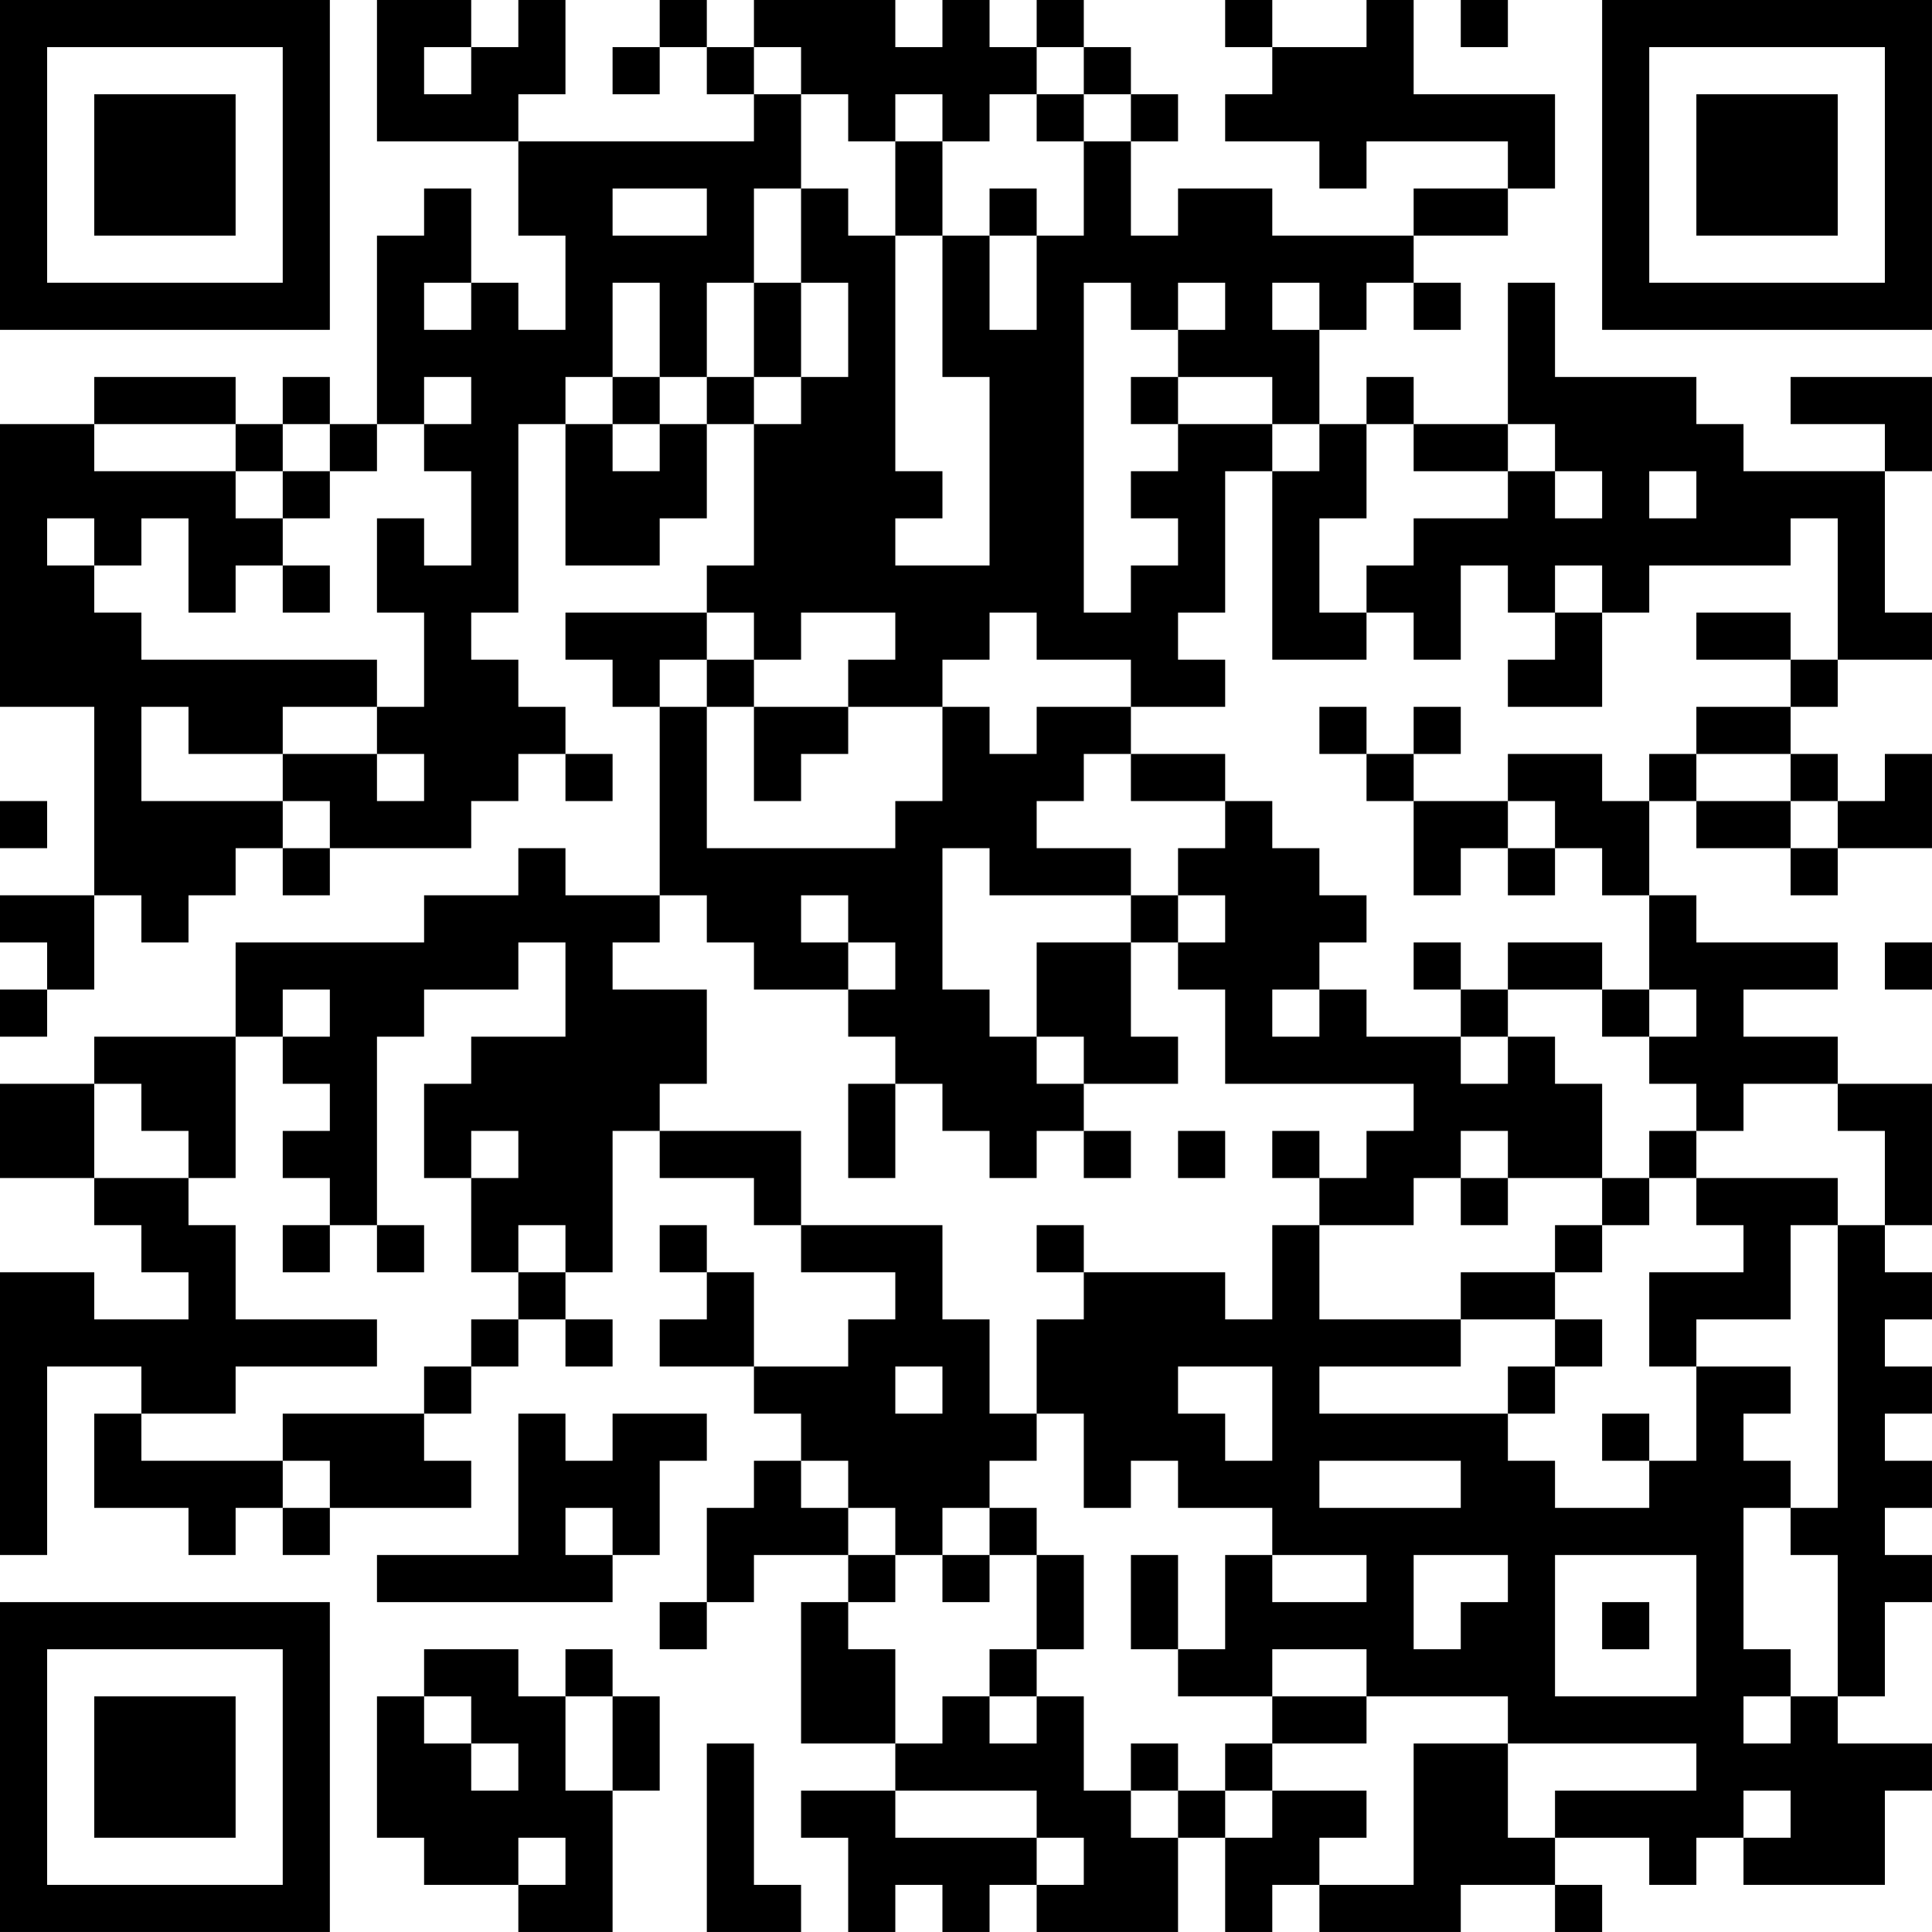 <?xml version="1.0" encoding="UTF-8"?>
<svg xmlns="http://www.w3.org/2000/svg" version="1.1" width="200" height="200" viewBox="0 0 200 200"><rect x="0" y="0" width="200" height="200" fill="#ffffff"/><g transform="scale(4.878)"><g transform="translate(0,0)"><path fill-rule="evenodd" d="M8 0L8 3L11 3L11 5L12 5L12 7L11 7L11 6L10 6L10 4L9 4L9 5L8 5L8 9L7 9L7 8L6 8L6 9L5 9L5 8L2 8L2 9L0 9L0 15L2 15L2 19L0 19L0 20L1 20L1 21L0 21L0 22L1 22L1 21L2 21L2 19L3 19L3 20L4 20L4 19L5 19L5 18L6 18L6 19L7 19L7 18L10 18L10 17L11 17L11 16L12 16L12 17L13 17L13 16L12 16L12 15L11 15L11 14L10 14L10 13L11 13L11 9L12 9L12 12L14 12L14 11L15 11L15 9L16 9L16 12L15 12L15 13L12 13L12 14L13 14L13 15L14 15L14 19L12 19L12 18L11 18L11 19L9 19L9 20L5 20L5 22L2 22L2 23L0 23L0 25L2 25L2 26L3 26L3 27L4 27L4 28L2 28L2 27L0 27L0 33L1 33L1 29L3 29L3 30L2 30L2 32L4 32L4 33L5 33L5 32L6 32L6 33L7 33L7 32L10 32L10 31L9 31L9 30L10 30L10 29L11 29L11 28L12 28L12 29L13 29L13 28L12 28L12 27L13 27L13 24L14 24L14 25L16 25L16 26L17 26L17 27L19 27L19 28L18 28L18 29L16 29L16 27L15 27L15 26L14 26L14 27L15 27L15 28L14 28L14 29L16 29L16 30L17 30L17 31L16 31L16 32L15 32L15 34L14 34L14 35L15 35L15 34L16 34L16 33L18 33L18 34L17 34L17 37L19 37L19 38L17 38L17 39L18 39L18 41L19 41L19 40L20 40L20 41L21 41L21 40L22 40L22 41L25 41L25 39L26 39L26 41L27 41L27 40L28 40L28 41L31 41L31 40L33 40L33 41L34 41L34 40L33 40L33 39L35 39L35 40L36 40L36 39L37 39L37 40L40 40L40 38L41 38L41 37L39 37L39 36L40 36L40 34L41 34L41 33L40 33L40 32L41 32L41 31L40 31L40 30L41 30L41 29L40 29L40 28L41 28L41 27L40 27L40 26L41 26L41 23L39 23L39 22L37 22L37 21L39 21L39 20L36 20L36 19L35 19L35 17L36 17L36 18L38 18L38 19L39 19L39 18L41 18L41 16L40 16L40 17L39 17L39 16L38 16L38 15L39 15L39 14L41 14L41 13L40 13L40 10L41 10L41 8L38 8L38 9L40 9L40 10L37 10L37 9L36 9L36 8L33 8L33 6L32 6L32 9L30 9L30 8L29 8L29 9L28 9L28 7L29 7L29 6L30 6L30 7L31 7L31 6L30 6L30 5L32 5L32 4L33 4L33 2L30 2L30 0L29 0L29 1L27 1L27 0L26 0L26 1L27 1L27 2L26 2L26 3L28 3L28 4L29 4L29 3L32 3L32 4L30 4L30 5L27 5L27 4L25 4L25 5L24 5L24 3L25 3L25 2L24 2L24 1L23 1L23 0L22 0L22 1L21 1L21 0L20 0L20 1L19 1L19 0L16 0L16 1L15 1L15 0L14 0L14 1L13 1L13 2L14 2L14 1L15 1L15 2L16 2L16 3L11 3L11 2L12 2L12 0L11 0L11 1L10 1L10 0ZM31 0L31 1L32 1L32 0ZM9 1L9 2L10 2L10 1ZM16 1L16 2L17 2L17 4L16 4L16 6L15 6L15 8L14 8L14 6L13 6L13 8L12 8L12 9L13 9L13 10L14 10L14 9L15 9L15 8L16 8L16 9L17 9L17 8L18 8L18 6L17 6L17 4L18 4L18 5L19 5L19 10L20 10L20 11L19 11L19 12L21 12L21 8L20 8L20 5L21 5L21 7L22 7L22 5L23 5L23 3L24 3L24 2L23 2L23 1L22 1L22 2L21 2L21 3L20 3L20 2L19 2L19 3L18 3L18 2L17 2L17 1ZM22 2L22 3L23 3L23 2ZM19 3L19 5L20 5L20 3ZM13 4L13 5L15 5L15 4ZM21 4L21 5L22 5L22 4ZM9 6L9 7L10 7L10 6ZM16 6L16 8L17 8L17 6ZM23 6L23 13L24 13L24 12L25 12L25 11L24 11L24 10L25 10L25 9L27 9L27 10L26 10L26 13L25 13L25 14L26 14L26 15L24 15L24 14L22 14L22 13L21 13L21 14L20 14L20 15L18 15L18 14L19 14L19 13L17 13L17 14L16 14L16 13L15 13L15 14L14 14L14 15L15 15L15 18L19 18L19 17L20 17L20 15L21 15L21 16L22 16L22 15L24 15L24 16L23 16L23 17L22 17L22 18L24 18L24 19L21 19L21 18L20 18L20 21L21 21L21 22L22 22L22 23L23 23L23 24L22 24L22 25L21 25L21 24L20 24L20 23L19 23L19 22L18 22L18 21L19 21L19 20L18 20L18 19L17 19L17 20L18 20L18 21L16 21L16 20L15 20L15 19L14 19L14 20L13 20L13 21L15 21L15 23L14 23L14 24L17 24L17 26L20 26L20 28L21 28L21 30L22 30L22 31L21 31L21 32L20 32L20 33L19 33L19 32L18 32L18 31L17 31L17 32L18 32L18 33L19 33L19 34L18 34L18 35L19 35L19 37L20 37L20 36L21 36L21 37L22 37L22 36L23 36L23 38L24 38L24 39L25 39L25 38L26 38L26 39L27 39L27 38L29 38L29 39L28 39L28 40L30 40L30 37L32 37L32 39L33 39L33 38L36 38L36 37L32 37L32 36L29 36L29 35L27 35L27 36L25 36L25 35L26 35L26 33L27 33L27 34L29 34L29 33L27 33L27 32L25 32L25 31L24 31L24 32L23 32L23 30L22 30L22 28L23 28L23 27L26 27L26 28L27 28L27 26L28 26L28 28L31 28L31 29L28 29L28 30L32 30L32 31L33 31L33 32L35 32L35 31L36 31L36 29L38 29L38 30L37 30L37 31L38 31L38 32L37 32L37 35L38 35L38 36L37 36L37 37L38 37L38 36L39 36L39 33L38 33L38 32L39 32L39 26L40 26L40 24L39 24L39 23L37 23L37 24L36 24L36 23L35 23L35 22L36 22L36 21L35 21L35 19L34 19L34 18L33 18L33 17L32 17L32 16L34 16L34 17L35 17L35 16L36 16L36 17L38 17L38 18L39 18L39 17L38 17L38 16L36 16L36 15L38 15L38 14L39 14L39 11L38 11L38 12L35 12L35 13L34 13L34 12L33 12L33 13L32 13L32 12L31 12L31 14L30 14L30 13L29 13L29 12L30 12L30 11L32 11L32 10L33 10L33 11L34 11L34 10L33 10L33 9L32 9L32 10L30 10L30 9L29 9L29 11L28 11L28 13L29 13L29 14L27 14L27 10L28 10L28 9L27 9L27 8L25 8L25 7L26 7L26 6L25 6L25 7L24 7L24 6ZM27 6L27 7L28 7L28 6ZM9 8L9 9L8 9L8 10L7 10L7 9L6 9L6 10L5 10L5 9L2 9L2 10L5 10L5 11L6 11L6 12L5 12L5 13L4 13L4 11L3 11L3 12L2 12L2 11L1 11L1 12L2 12L2 13L3 13L3 14L8 14L8 15L6 15L6 16L4 16L4 15L3 15L3 17L6 17L6 18L7 18L7 17L6 17L6 16L8 16L8 17L9 17L9 16L8 16L8 15L9 15L9 13L8 13L8 11L9 11L9 12L10 12L10 10L9 10L9 9L10 9L10 8ZM13 8L13 9L14 9L14 8ZM24 8L24 9L25 9L25 8ZM6 10L6 11L7 11L7 10ZM35 10L35 11L36 11L36 10ZM6 12L6 13L7 13L7 12ZM33 13L33 14L32 14L32 15L34 15L34 13ZM36 13L36 14L38 14L38 13ZM15 14L15 15L16 15L16 17L17 17L17 16L18 16L18 15L16 15L16 14ZM28 15L28 16L29 16L29 17L30 17L30 19L31 19L31 18L32 18L32 19L33 19L33 18L32 18L32 17L30 17L30 16L31 16L31 15L30 15L30 16L29 16L29 15ZM24 16L24 17L26 17L26 18L25 18L25 19L24 19L24 20L22 20L22 22L23 22L23 23L25 23L25 22L24 22L24 20L25 20L25 21L26 21L26 23L30 23L30 24L29 24L29 25L28 25L28 24L27 24L27 25L28 25L28 26L30 26L30 25L31 25L31 26L32 26L32 25L34 25L34 26L33 26L33 27L31 27L31 28L33 28L33 29L32 29L32 30L33 30L33 29L34 29L34 28L33 28L33 27L34 27L34 26L35 26L35 25L36 25L36 26L37 26L37 27L35 27L35 29L36 29L36 28L38 28L38 26L39 26L39 25L36 25L36 24L35 24L35 25L34 25L34 23L33 23L33 22L32 22L32 21L34 21L34 22L35 22L35 21L34 21L34 20L32 20L32 21L31 21L31 20L30 20L30 21L31 21L31 22L29 22L29 21L28 21L28 20L29 20L29 19L28 19L28 18L27 18L27 17L26 17L26 16ZM0 17L0 18L1 18L1 17ZM25 19L25 20L26 20L26 19ZM11 20L11 21L9 21L9 22L8 22L8 26L7 26L7 25L6 25L6 24L7 24L7 23L6 23L6 22L7 22L7 21L6 21L6 22L5 22L5 25L4 25L4 24L3 24L3 23L2 23L2 25L4 25L4 26L5 26L5 28L8 28L8 29L5 29L5 30L3 30L3 31L6 31L6 32L7 32L7 31L6 31L6 30L9 30L9 29L10 29L10 28L11 28L11 27L12 27L12 26L11 26L11 27L10 27L10 25L11 25L11 24L10 24L10 25L9 25L9 23L10 23L10 22L12 22L12 20ZM40 20L40 21L41 21L41 20ZM27 21L27 22L28 22L28 21ZM31 22L31 23L32 23L32 22ZM18 23L18 25L19 25L19 23ZM23 24L23 25L24 25L24 24ZM25 24L25 25L26 25L26 24ZM31 24L31 25L32 25L32 24ZM6 26L6 27L7 27L7 26ZM8 26L8 27L9 27L9 26ZM22 26L22 27L23 27L23 26ZM19 29L19 30L20 30L20 29ZM25 29L25 30L26 30L26 31L27 31L27 29ZM11 30L11 33L8 33L8 34L13 34L13 33L14 33L14 31L15 31L15 30L13 30L13 31L12 31L12 30ZM34 30L34 31L35 31L35 30ZM28 31L28 32L31 32L31 31ZM12 32L12 33L13 33L13 32ZM21 32L21 33L20 33L20 34L21 34L21 33L22 33L22 35L21 35L21 36L22 36L22 35L23 35L23 33L22 33L22 32ZM24 33L24 35L25 35L25 33ZM30 33L30 35L31 35L31 34L32 34L32 33ZM33 33L33 36L36 36L36 33ZM34 34L34 35L35 35L35 34ZM9 35L9 36L8 36L8 39L9 39L9 40L11 40L11 41L13 41L13 38L14 38L14 36L13 36L13 35L12 35L12 36L11 36L11 35ZM9 36L9 37L10 37L10 38L11 38L11 37L10 37L10 36ZM12 36L12 38L13 38L13 36ZM27 36L27 37L26 37L26 38L27 38L27 37L29 37L29 36ZM15 37L15 41L17 41L17 40L16 40L16 37ZM24 37L24 38L25 38L25 37ZM19 38L19 39L22 39L22 40L23 40L23 39L22 39L22 38ZM37 38L37 39L38 39L38 38ZM11 39L11 40L12 40L12 39ZM0 0L0 7L7 7L7 0ZM1 1L1 6L6 6L6 1ZM2 2L2 5L5 5L5 2ZM34 0L34 7L41 7L41 0ZM35 1L35 6L40 6L40 1ZM36 2L36 5L39 5L39 2ZM0 34L0 41L7 41L7 34ZM1 35L1 40L6 40L6 35ZM2 36L2 39L5 39L5 36Z" fill="#000000"/></g></g></svg>
